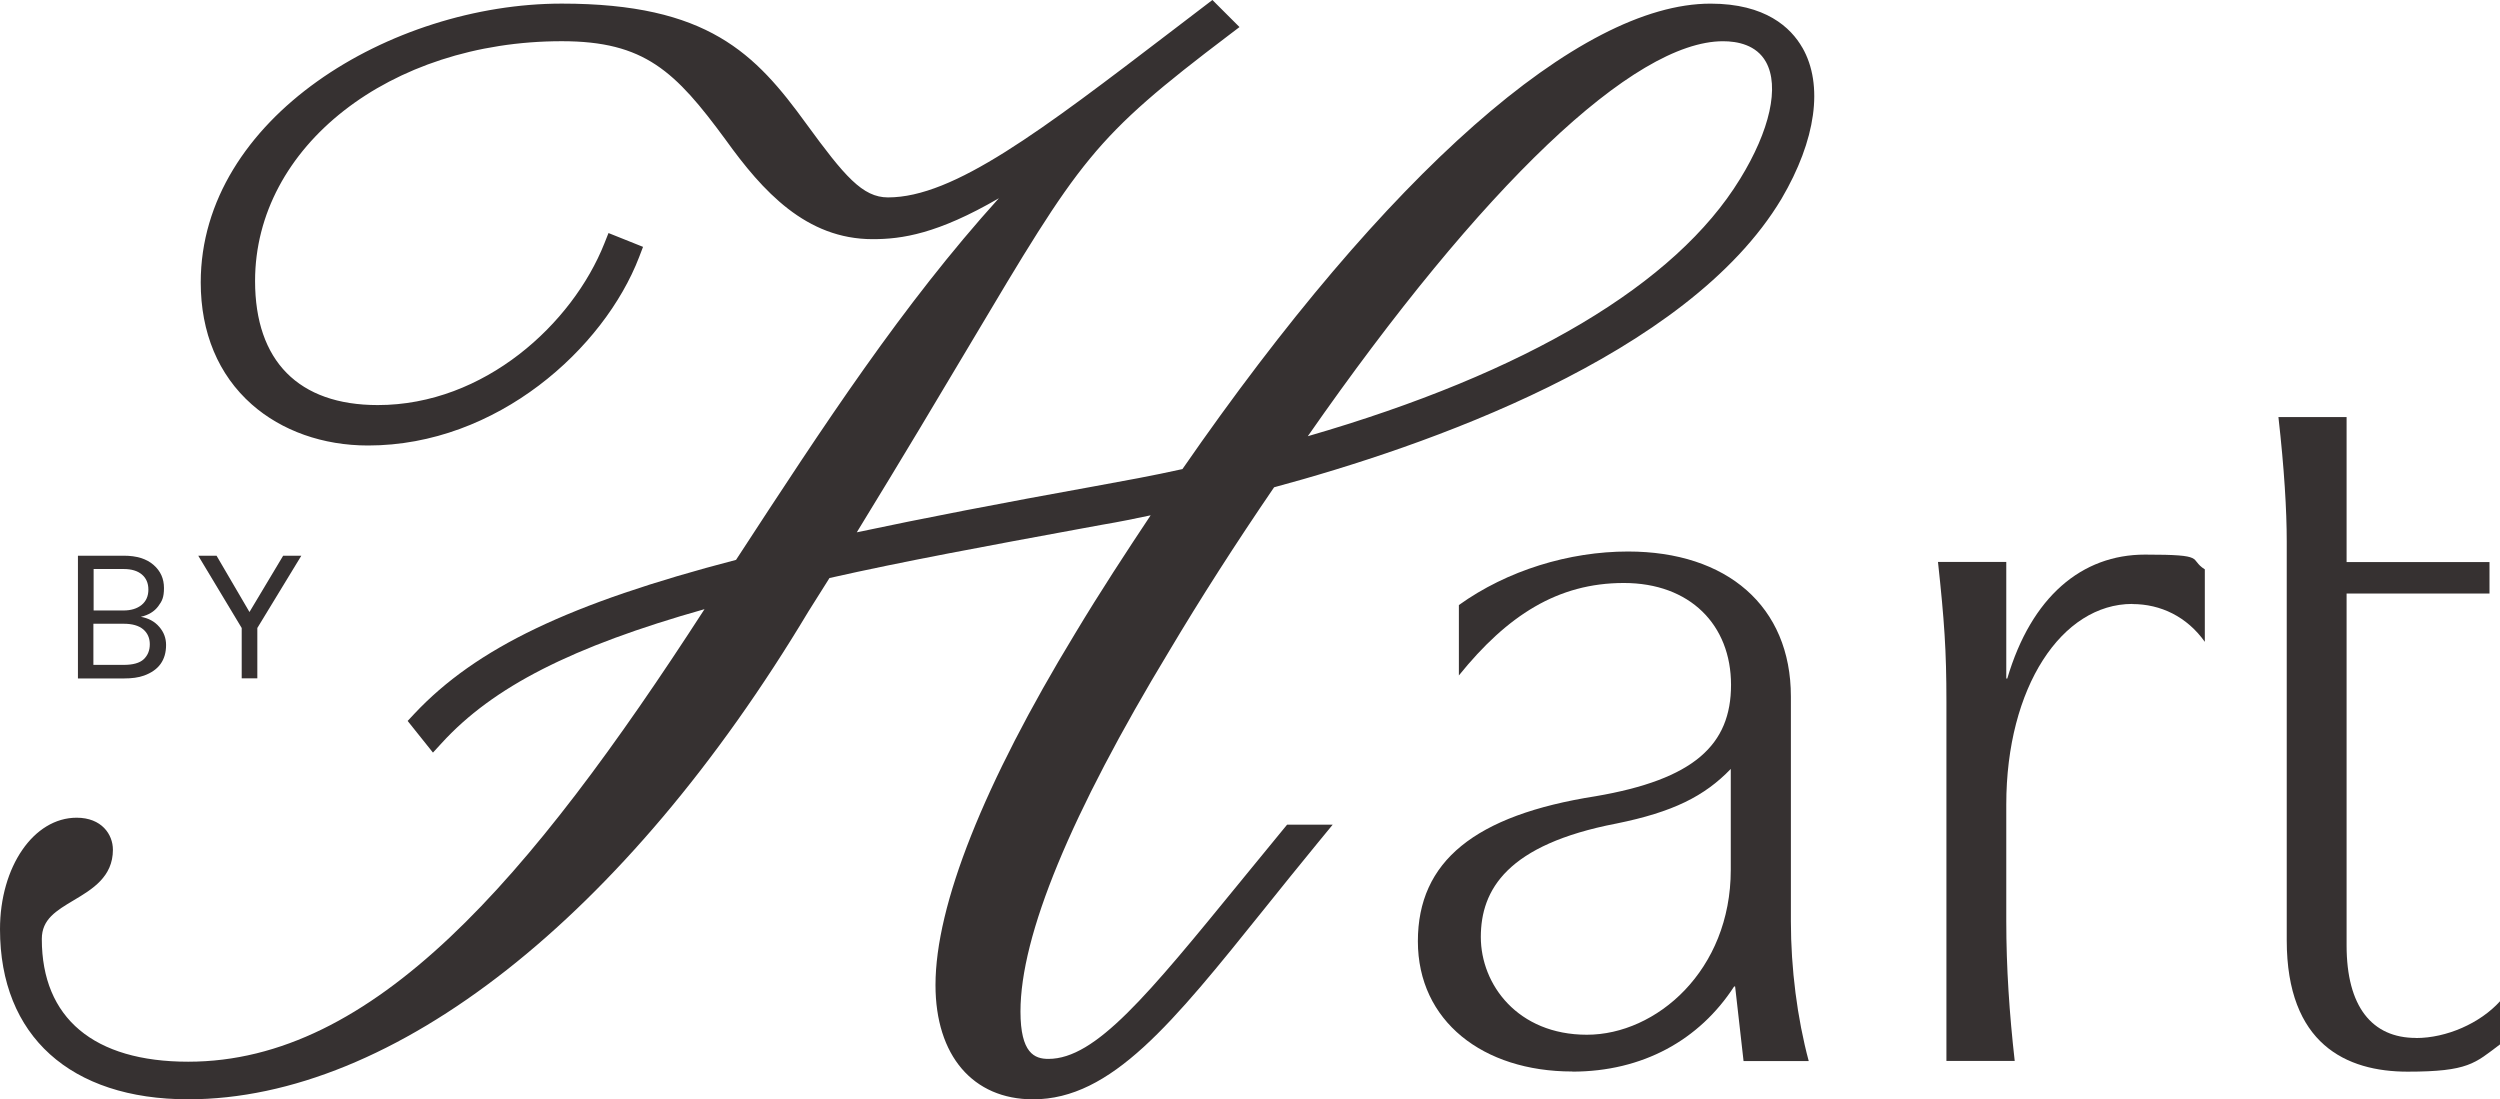 <?xml version="1.0" encoding="UTF-8"?>
<svg id="Layer_1" xmlns="http://www.w3.org/2000/svg" version="1.1" viewBox="0 0 776.04 341.25">
  <!-- Generator: Adobe Illustrator 29.2.1, SVG Export Plug-In . SVG Version: 2.1.0 Build 116)  -->
  <defs>
    <style>
      .st0 {
        fill: #363131;
      }
    </style>
  </defs>
  <path class="st0" d="M559.48,14.8c-3.57-6.24-11.41-13.67-28.51-13.67-40.69,0-100.42,52.65-163.92,144.48-9.1,2.03-18.25,3.69-27.1,5.3-29.61,5.35-53.19,9.91-73.99,14.33,14.57-23.78,25.81-42.66,34.88-57.9l.11-.19c34.56-58.09,38.17-64.16,80.65-96.35l3.16-2.4L376.35,0l-12.59,9.61c-40.73,31.11-67.64,51.67-88.11,51.67-7.9,0-13.5-6.6-25.33-22.81C234.46,16.6,219.73,1.12,174.39,1.12c-53.01,0-112.08,35.54-112.08,86.54,0,15.61,5.47,28.7,15.83,37.86,9.31,8.23,22.13,12.77,36.1,12.77,40.05,0,73.25-30.13,84.15-58.47l1.22-3.19-10.72-4.29-1.28,3.22c-9.9,24.94-37.24,50.18-70.35,50.18-24.56,0-38.08-13.68-38.08-38.52,0-41.74,41.82-74.43,95.21-74.43,25.7,0,35.23,9.32,50.85,30.58,11.51,16.03,25.01,30.87,45.65,30.87,9.06,0,20.09-1.61,39.18-12.71-30,33.21-53.99,69.95-81.59,112.26-51.74,13.5-80.69,27.36-99.89,47.81l-2.05,2.19,7.86,9.83,2.73-2.98c15.95-17.44,40.41-29.91,81.57-41.55-54.59,84.4-102.83,140.48-160.28,140.48-29.3,0-45.44-13.53-45.44-38.09,0-6.11,4.4-8.74,9.97-12.06,5.67-3.38,12.1-7.22,12.1-15.64,0-4.79-3.52-9.95-11.25-9.95C10.46,253.83-0,269.04-0,288.45-0,321.51,21.84,341.24,58.42,341.24c63.74,0,135.7-56.58,192.47-151.34l6.59-10.47c22.82-5.16,48.8-9.94,78.86-15.48l5.67-1.04c5.38-.9,10.77-2.01,15.17-2.95-7.33,11.02-15.67,23.72-23.45,36.69-28.36,46.65-43.34,84.38-43.34,109.12,0,21.89,11.61,35.48,30.29,35.48,24.32,0,43.2-23.52,71.79-59.13l.2-.25c5.18-6.45,10.53-13.12,16.36-20.21l4.65-5.66h-14.15l-1.04,1.26c-4.41,5.35-8.56,10.43-12.48,15.23l-.78.96c-29.09,35.63-45.11,55.25-59.8,55.25-4.28,0-8.66-1.75-8.66-14.71,0-23.61,15.56-61.3,46.25-112.04,9.73-16.34,20.35-32.92,32.48-50.69,46.42-12.51,128.31-40.71,157.5-89.54,10.74-18.26,13.11-35.36,6.49-46.93h-.01v.01ZM540.13,55.57c-19.92,32.6-66.29,60.19-134.17,79.84,54.29-77.95,101.22-122.61,128.9-122.61,4.44,0,10.35,1.11,13.31,6.41,4.27,7.65,1.27,21.24-8.04,36.37h0v-.01Z"/>
  <g>
    <path class="st0" d="M488.06,332.61c-27.73,0-47.93-15.66-47.93-40.43s17.62-39.12,55.13-45.01c30.66-5.23,42.08-15.97,42.08-34.58s-12.73-31.62-33.28-31.62-36.2,10.12-51.2,28.7v-21.85c15-10.77,34.24-16.62,52.51-16.62,30.66,0,50.55,16.96,50.55,45.01v69.78c0,14.69,1.96,30.01,5.54,43.39h-20.23l-2.62-23.16h-.31c-10.77,16.62-28.39,26.43-50.24,26.43h0v-.03l-0-.01ZM501.75,255.64c-33.93,6.54-42.08,20.54-42.08,35.24s11.42,30.32,32.93,30.32,44.66-19.89,44.66-51.2v-31.31c-8.16,8.47-17.93,13.39-35.55,16.96h.03l.01-.01Z"/>
    <path class="st0" d="M661.9,187.47c-21.85,0-39.12,25.77-39.12,62.28v36.2c0,14.35.96,28.7,2.62,43.39h-21.2v-111.52c0-15.97-.65-25.12-2.62-43.39h21.2v36.2h.31c7.5-25.43,23.16-38.47,42.74-38.47s13.39,1.31,18.58,4.58v22.5c-5.54-7.81-13.7-11.73-22.5-11.73h0v-.03l-.01-.01Z"/>
    <path class="st0" d="M749.96,322.19c-13.7,0-21.54-9.77-21.54-28.7v-109.25h44.36v-9.77h-44.36v-45.01h-21.16c1.82,16.14,2.58,29.01,2.58,38.54v16.24h0v107.64c0,32.28,18.58,40.78,37.51,40.78s20.89-2.62,28.7-8.47v-13.39c-6.19,6.85-16.62,11.42-26.08,11.42h0v-.03h-.01Z"/>
  </g>
  <g>
    <path class="st0" d="M24.24,172.5h14.21c3.99,0,7.05.96,9.22,2.86s3.23,4.27,3.23,7.16-.58,4.06-1.79,5.68-2.99,2.72-5.4,3.27c2.37.41,4.3,1.45,5.71,3.1,1.45,1.65,2.13,3.54,2.13,5.64,0,4.68-2.27,7.85-6.85,9.5-1.69.62-3.79.89-6.23.89h-14.28v-38.06h0l.03-.03.02-.01ZM29.02,189.5h9.33c2.34,0,4.2-.58,5.61-1.72,1.38-1.14,2.1-2.72,2.1-4.75s-.69-3.58-2.03-4.71-3.23-1.69-5.64-1.69h-9.33v12.9h-.03v-.03l-.01 0ZM38.38,206.39c2.89,0,4.99-.58,6.23-1.75,1.24-1.17,1.89-2.72,1.89-4.65s-.69-3.48-2.06-4.65c-1.38-1.14-3.37-1.72-6.06-1.72h-9.39v12.77h9.39v-0Z"/>
    <path class="st0" d="M67.22,172.5l10.22,17.48,10.46-17.48h5.64l-13.66,22.44v15.62h-4.85v-15.62l-13.49-22.44s5.68,0,5.68,0Z"/>
  </g>
</svg>